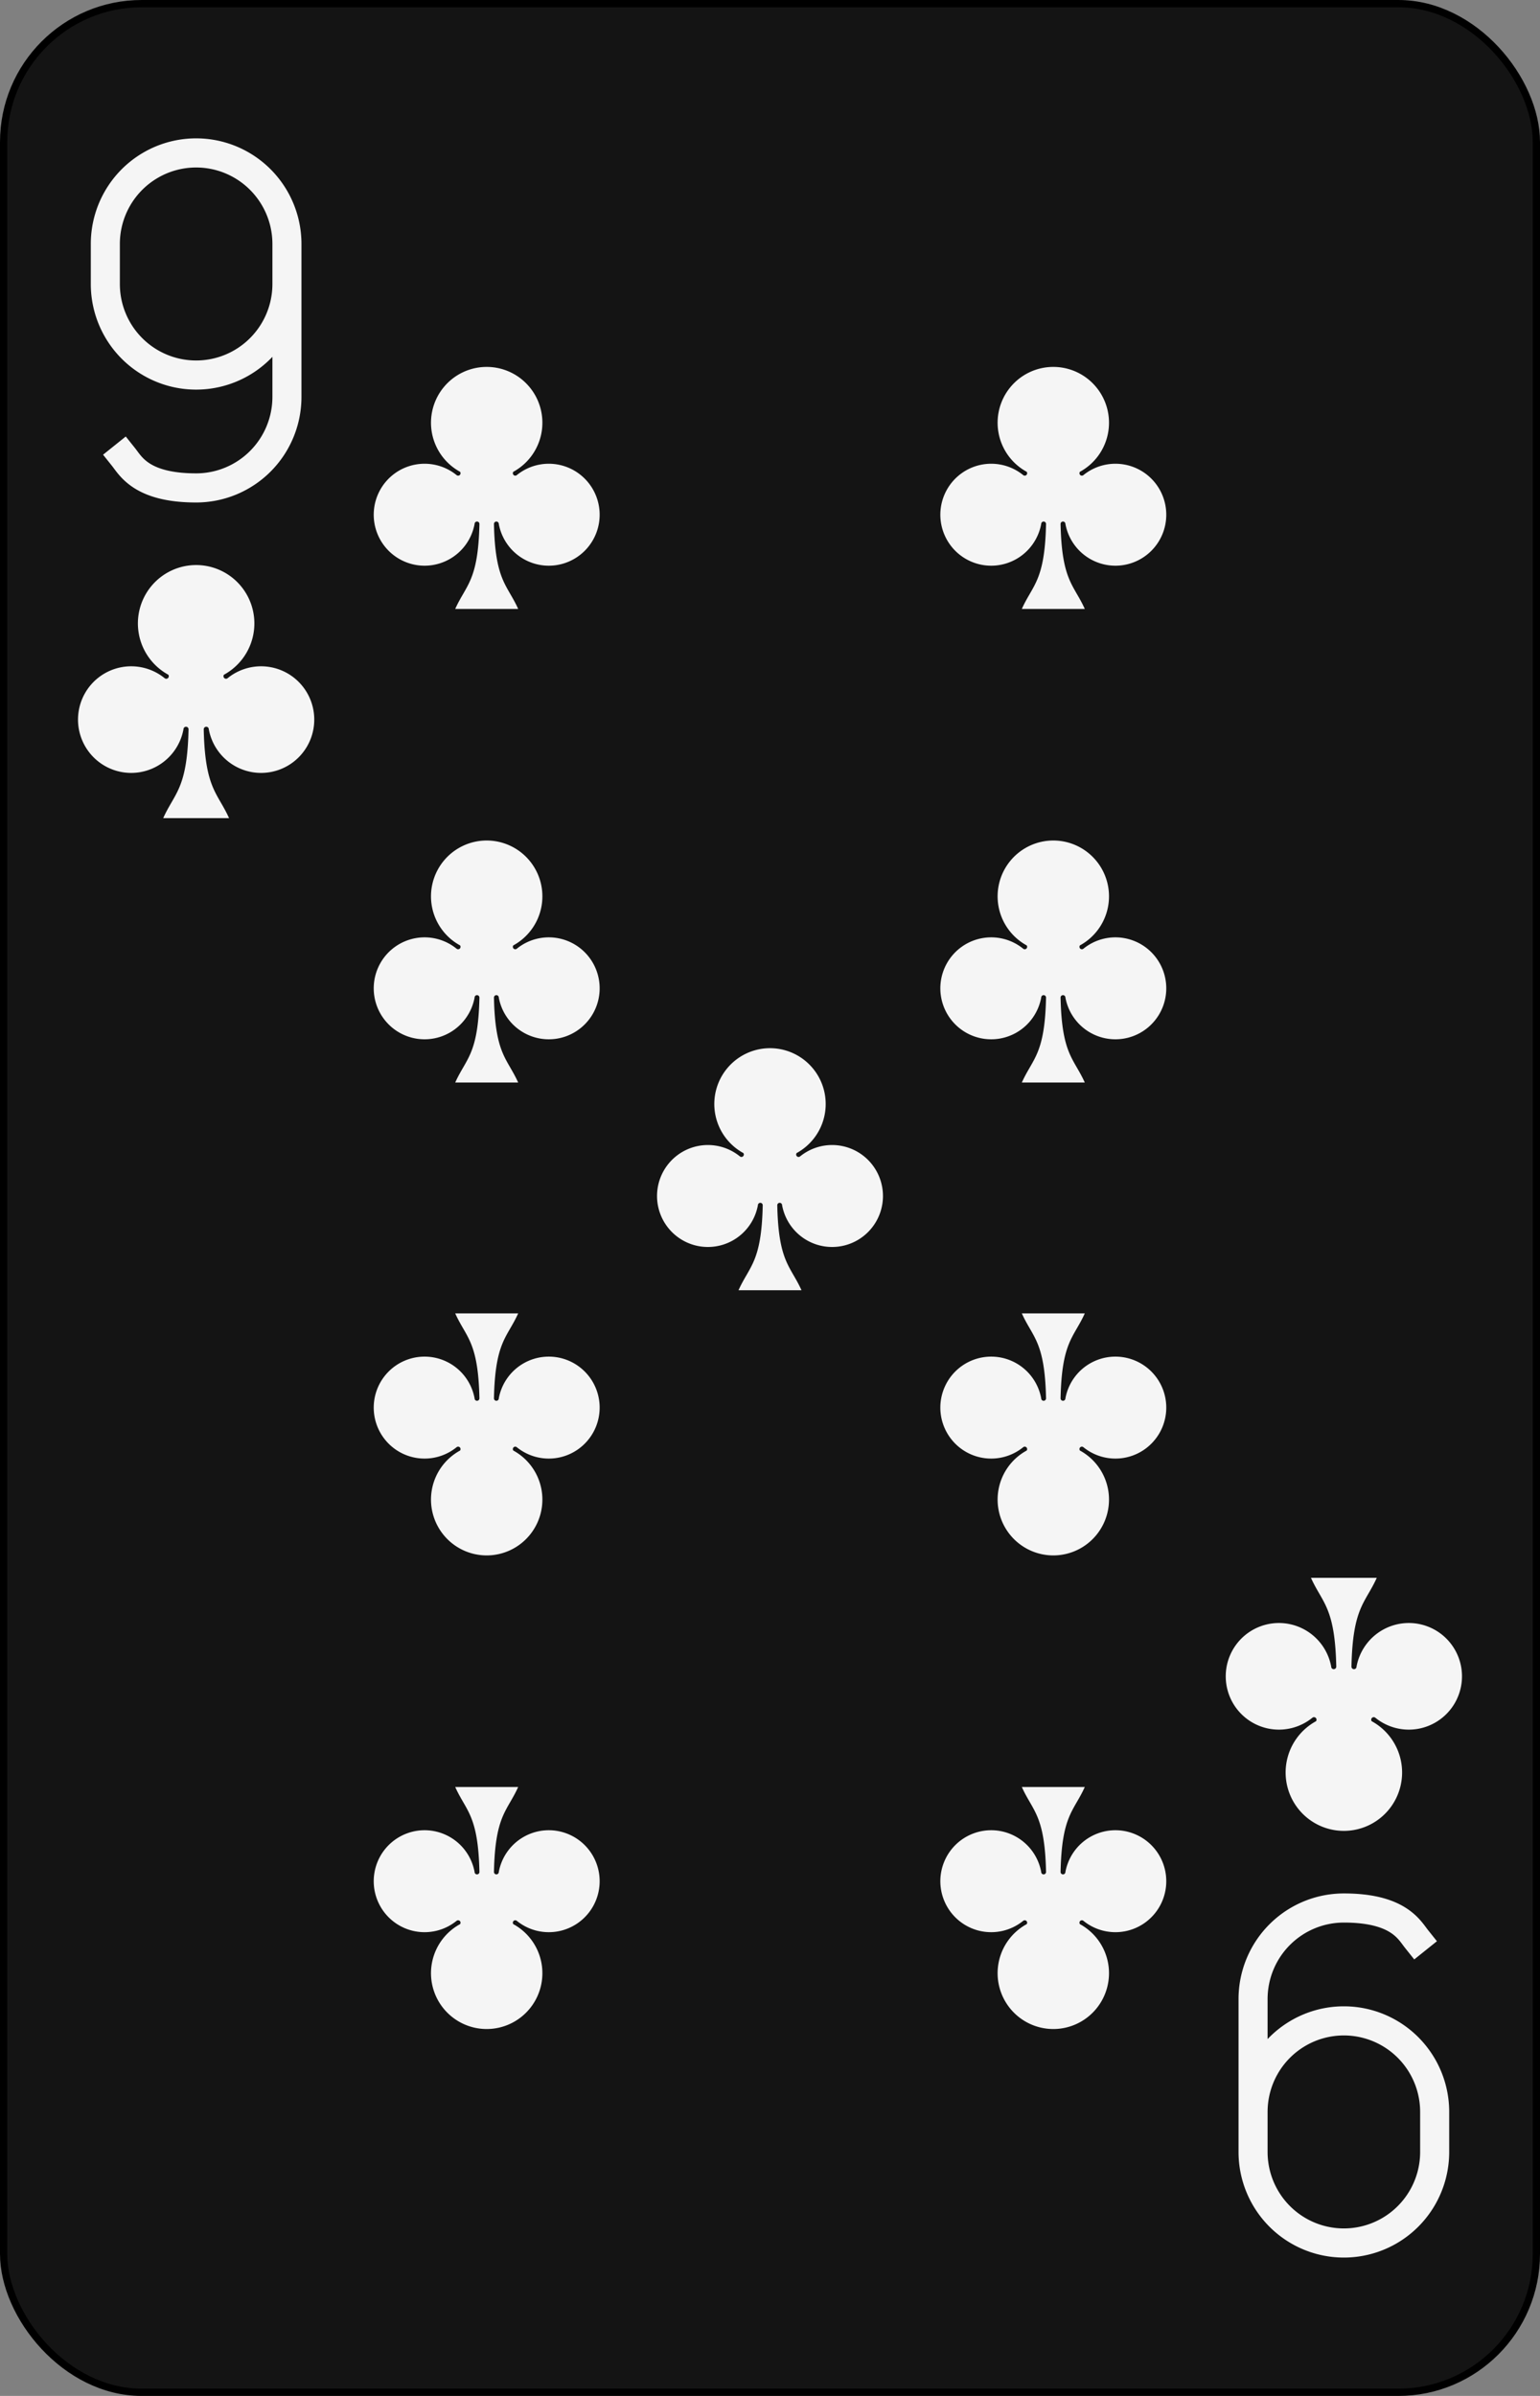 <?xml version="1.0" encoding="UTF-8" standalone="no"?>
<svg xmlns="http://www.w3.org/2000/svg" xmlns:xlink="http://www.w3.org/1999/xlink" class="card" face="9C" height="3.5in" preserveAspectRatio="none" viewBox="-106 -164.5 212 329" width="2.25in"><rect x="-106" y="-164.5" width="212" height="329" fill="#808080" stroke="none"/><defs><symbol id="SC9" viewBox="-600 -600 1200 1200" preserveAspectRatio="xMinYMid"><path d="M30 150C35 385 85 400 130 500L-130 500C-85 400 -35 385 -30 150A10 10 0 0 0 -50 150A210 210 0 1 1 -124 -51A10 10 0 0 0 -110 -65A230 230 0 1 1 110 -65A10 10 0 0 0 124 -51A210 210 0 1 1 50 150A10 10 0 0 0 30 150Z" fill="#f5f5f5"></path></symbol><symbol id="VC9" viewBox="-500 -500 1000 1000" preserveAspectRatio="xMinYMid"><path d="M250 -100A250 250 0 0 1 -250 -100L-250 -210A250 250 0 0 1 250 -210L250 210A250 250 0 0 1 0 460C-150 460 -180 400 -200 375" stroke="#f5f5f5" stroke-width="80" stroke-linecap="square" stroke-miterlimit="1.5" fill="none"></path></symbol></defs><rect width="211" height="328" x="-105.5" y="-164" rx="19" ry="19" fill="#141414" stroke="black"></rect><use xlink:href="#VC9" height="50" width="50" x="-104" y="-145.5"></use><use xlink:href="#SC9" height="41.827" width="41.827" x="-99.913" y="-90.5"></use><use xlink:href="#SC9" height="40" width="40" x="-59.001" y="-117.551"></use><use xlink:href="#SC9" height="40" width="40" x="19.001" y="-117.551"></use><use xlink:href="#SC9" height="40" width="40" x="-59.001" y="-52.517"></use><use xlink:href="#SC9" height="40" width="40" x="19.001" y="-52.517"></use><use xlink:href="#SC9" height="40" width="40" x="-20" y="-24"></use><g transform="rotate(180)"><use xlink:href="#VC9" height="50" width="50" x="-104" y="-145.5"></use><use xlink:href="#SC9" height="41.827" width="41.827" x="-99.913" y="-90.5"></use><use xlink:href="#SC9" height="40" width="40" x="-59.001" y="-117.551"></use><use xlink:href="#SC9" height="40" width="40" x="19.001" y="-117.551"></use><use xlink:href="#SC9" height="40" width="40" x="-59.001" y="-52.517"></use><use xlink:href="#SC9" height="40" width="40" x="19.001" y="-52.517"></use></g></svg>